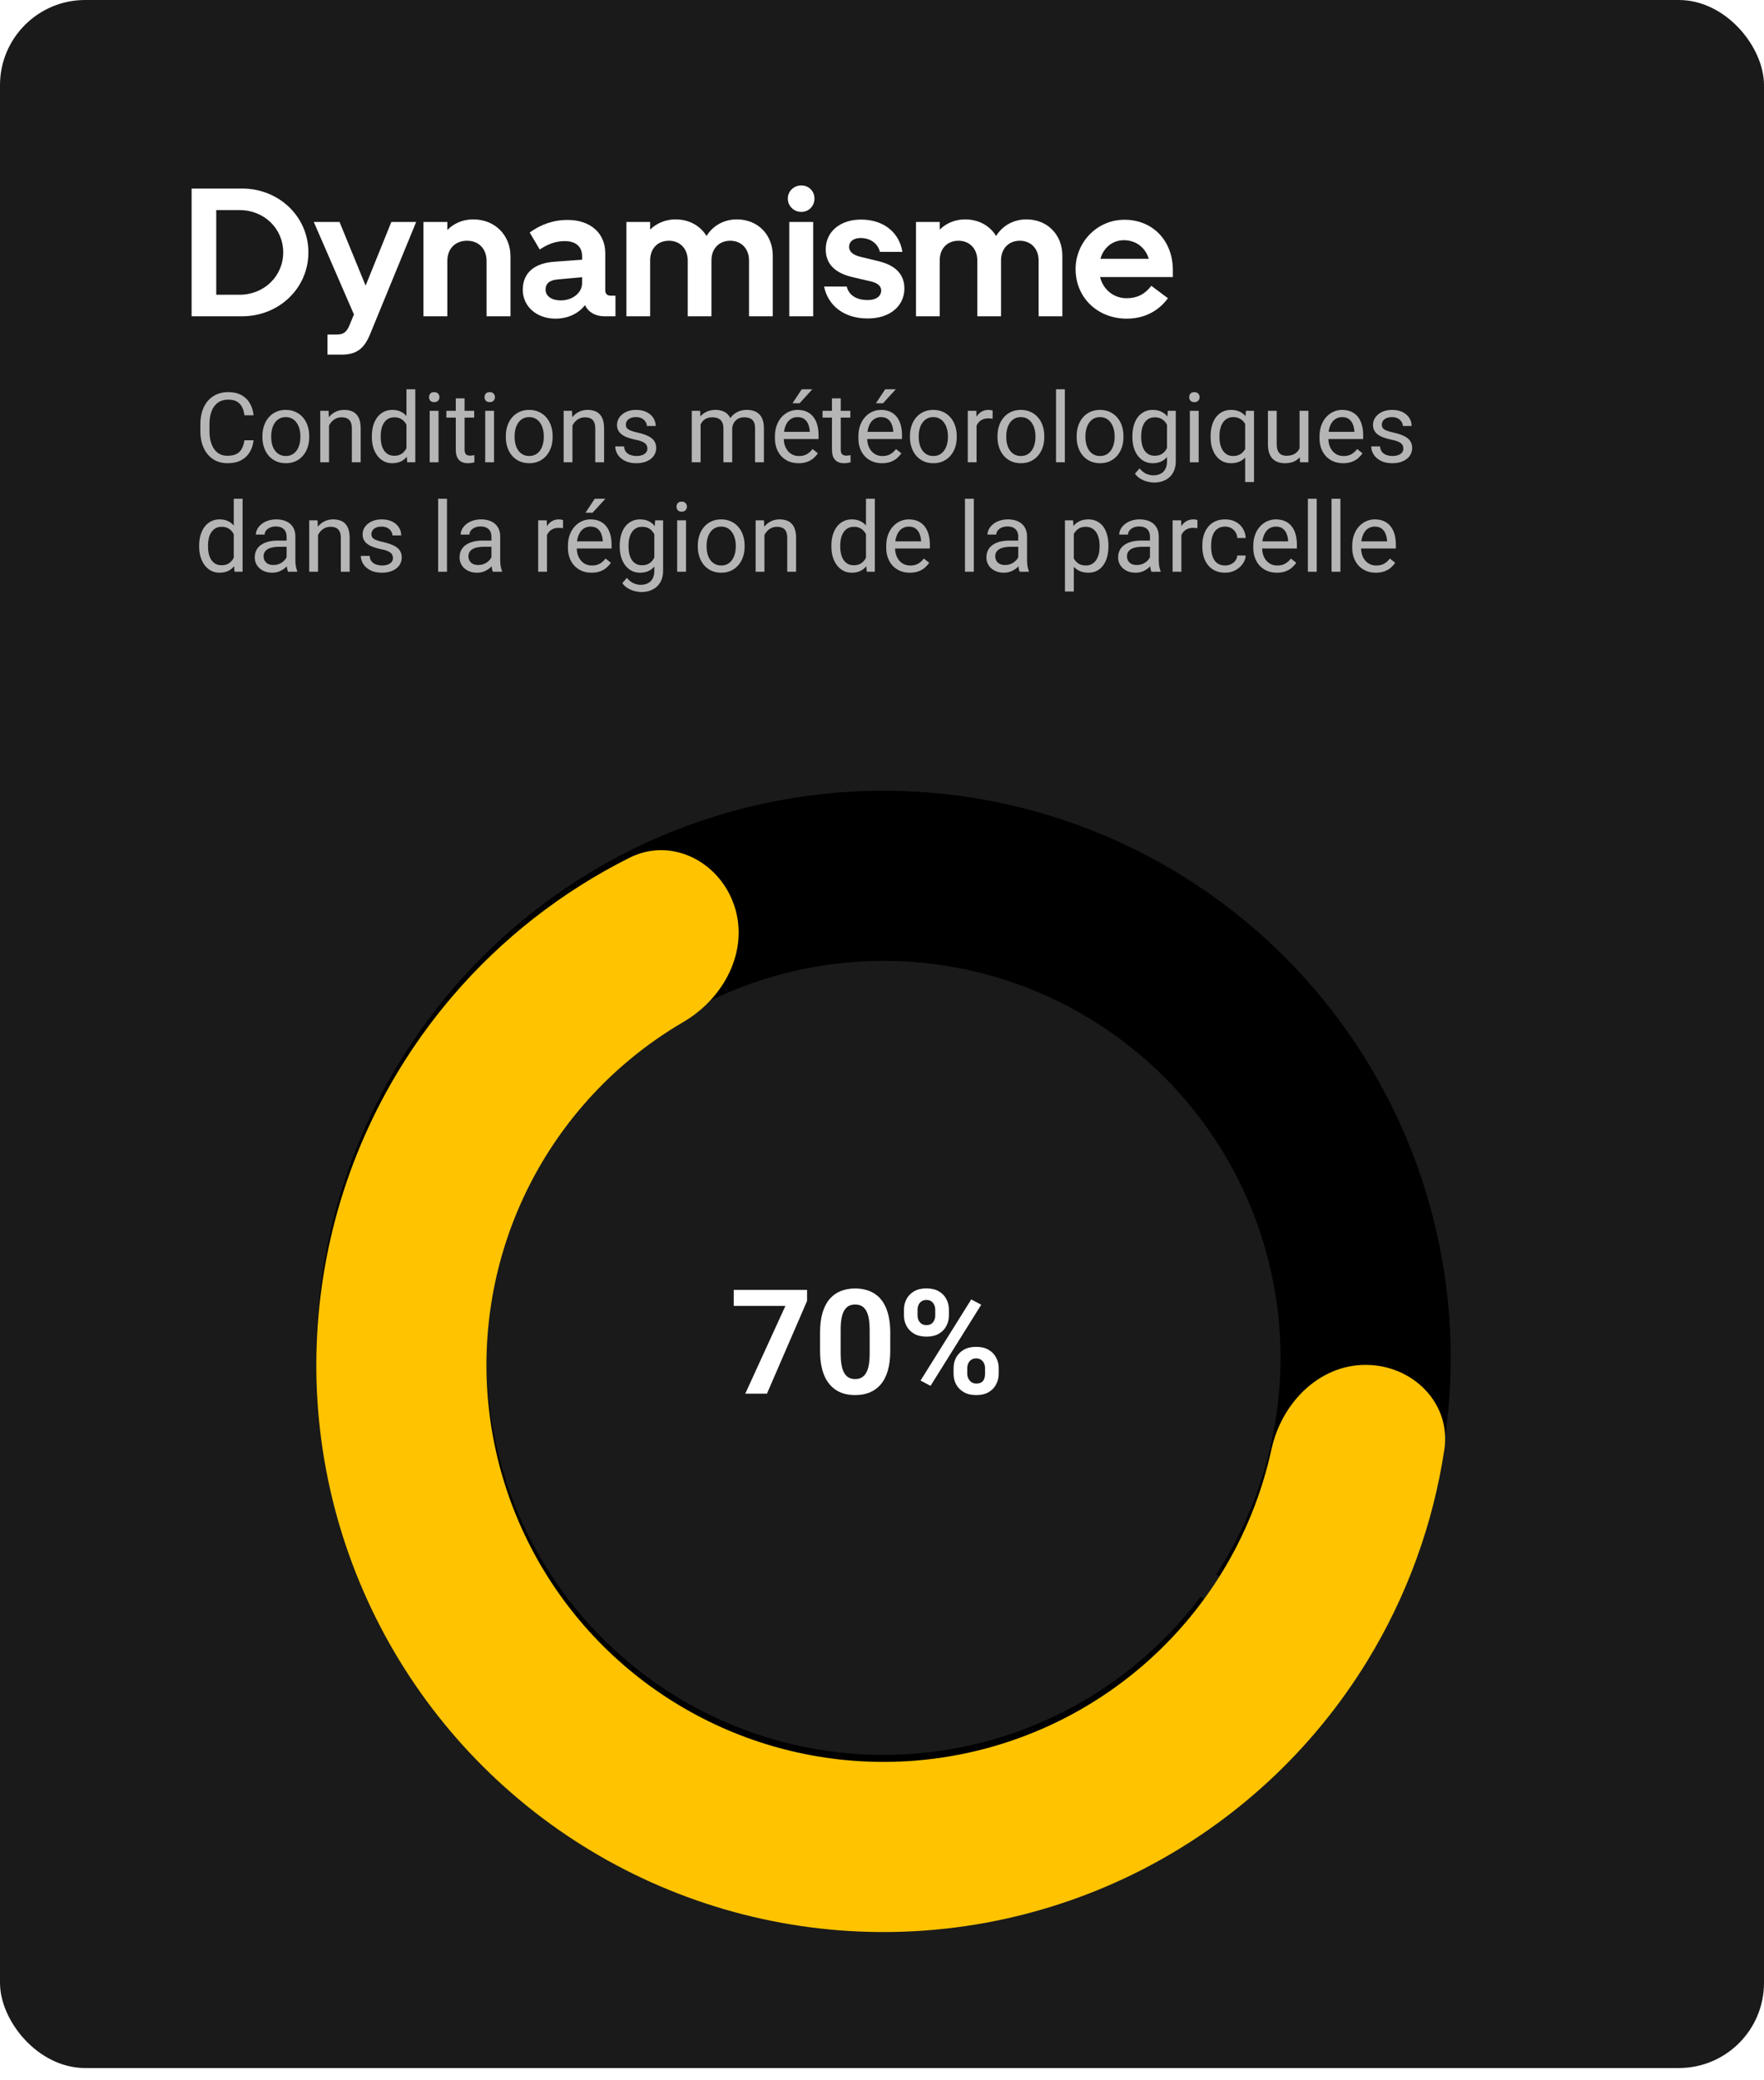 <svg width="145" height="171" viewBox="0 0 145 171" fill="none" xmlns="http://www.w3.org/2000/svg">
<rect width="145" height="170" rx="7" fill="#1A1A1A"/>
<path d="M25.35 20.75C25.35 23.69 22.935 26 19.905 26H15.75V15.5H19.905C22.935 15.5 25.35 17.81 25.35 20.75ZM19.695 17.27H17.775V24.23H19.695C21.705 24.23 23.28 22.7 23.28 20.75C23.28 18.785 21.705 17.27 19.695 17.27ZM28.734 26.72L29.094 25.85L25.794 18.245H27.909L30.054 23.48L32.169 18.245H34.209L30.429 27.455C29.919 28.715 29.259 29.15 28.074 29.15H26.919V27.5H27.669C28.209 27.5 28.494 27.32 28.734 26.72ZM41.961 21.065V26H39.996V21.455C39.996 20.45 39.351 19.79 38.391 19.79C37.446 19.79 36.771 20.42 36.771 21.455V26H34.806V18.245H36.771V18.905C37.311 18.35 38.061 18.035 38.901 18.035C40.716 18.035 41.961 19.37 41.961 21.065ZM42.972 23.825C42.972 22.43 43.917 21.635 45.567 21.515L47.847 21.35V21.05C47.847 20.285 47.337 19.82 46.422 19.82C45.717 19.82 45.057 20.045 44.367 20.51L43.542 19.115C44.442 18.455 45.477 18.08 46.662 18.08C48.522 18.08 49.752 19.16 49.752 20.81V23.855C49.752 24.14 49.902 24.305 50.187 24.305H50.592V26H49.677C48.927 26 48.357 25.655 48.087 25.085C47.547 25.775 46.692 26.195 45.657 26.195C44.112 26.195 42.972 25.19 42.972 23.825ZM44.847 23.81C44.847 24.35 45.357 24.695 46.092 24.695C47.067 24.695 47.847 24.065 47.847 23.285V22.79L45.837 22.97C45.177 23.03 44.847 23.3 44.847 23.81ZM53.44 21.41V26H51.49V18.245H53.44V18.875C53.965 18.35 54.715 18.035 55.525 18.035C56.665 18.035 57.58 18.575 58.075 19.4C58.6 18.545 59.515 18.035 60.565 18.035C62.335 18.035 63.52 19.34 63.52 21.005V26H61.57V21.41C61.57 20.45 60.94 19.79 60.025 19.79C59.125 19.79 58.48 20.42 58.48 21.41V26H56.53V21.41C56.53 20.45 55.9 19.79 54.985 19.79C54.07 19.79 53.44 20.42 53.44 21.41ZM65.869 17.42C65.254 17.42 64.759 16.94 64.759 16.325C64.759 15.71 65.254 15.245 65.869 15.245C66.484 15.245 66.949 15.71 66.949 16.325C66.949 16.94 66.484 17.42 65.869 17.42ZM66.844 18.245V26H64.879V18.245H66.844ZM71.325 26.18C69.285 26.18 68.04 25.04 67.74 23.555H69.6C69.795 24.335 70.485 24.665 71.325 24.665C72.045 24.665 72.435 24.335 72.435 23.87C72.435 23.555 72.18 23.285 71.655 23.15L70.05 22.775C68.61 22.43 67.875 21.68 67.875 20.495C67.875 19.01 69.105 18.05 70.77 18.05C72.75 18.05 73.95 19.22 74.175 20.705H72.33C72.12 19.895 71.4 19.565 70.755 19.565C70.125 19.565 69.795 19.88 69.795 20.285C69.795 20.69 70.11 20.96 70.725 21.11L72.21 21.47C73.635 21.815 74.34 22.565 74.34 23.72C74.34 25.115 73.2 26.18 71.325 26.18ZM77.244 21.41V26H75.294V18.245H77.244V18.875C77.769 18.35 78.519 18.035 79.329 18.035C80.469 18.035 81.384 18.575 81.879 19.4C82.404 18.545 83.319 18.035 84.369 18.035C86.139 18.035 87.324 19.34 87.324 21.005V26H85.374V21.41C85.374 20.45 84.744 19.79 83.829 19.79C82.929 19.79 82.284 20.42 82.284 21.41V26H80.334V21.41C80.334 20.45 79.704 19.79 78.789 19.79C77.874 19.79 77.244 20.42 77.244 21.41ZM88.413 22.115C88.413 19.955 90.138 18.065 92.433 18.065C94.758 18.065 96.408 19.79 96.408 22.205V22.775H90.423C90.678 23.78 91.518 24.515 92.598 24.515C93.423 24.515 94.068 24.23 94.638 23.495L96.003 24.515C95.223 25.58 94.053 26.195 92.613 26.195C90.243 26.195 88.413 24.485 88.413 22.115ZM92.388 19.745C91.473 19.745 90.723 20.33 90.453 21.275H94.428C94.143 20.315 93.333 19.745 92.388 19.745Z" fill="white"/>
<g filter="url(#filter0_d_392_324)">
<path d="M111.698 137.058C118.368 126.811 120.746 114.353 118.319 102.37C115.893 90.386 108.855 79.835 98.724 72.99C88.592 66.145 76.177 63.555 64.154 65.776C52.13 67.997 41.461 74.852 34.443 84.865C27.426 94.878 24.623 107.246 26.637 119.306C28.652 131.366 35.324 142.152 45.215 149.34C55.106 156.528 67.424 159.542 79.517 157.735C91.61 155.927 102.508 149.441 109.864 139.675L98.692 131.259C93.543 138.096 85.914 142.636 77.449 143.901C68.984 145.167 60.361 143.056 53.437 138.025C46.514 132.993 41.843 125.443 40.433 117.001C39.023 108.56 40.985 99.901 45.897 92.893C50.809 85.884 58.278 81.085 66.695 79.53C75.111 77.975 83.802 79.789 90.894 84.58C97.986 89.372 102.912 96.757 104.611 105.146C106.309 113.534 104.645 122.255 99.976 129.428L111.698 137.058Z" fill="black"/>
</g>
<path d="M112.254 112.199C116.116 112.199 119.301 115.347 118.724 119.166C117.795 125.307 115.646 131.225 112.377 136.56C107.884 143.891 101.451 149.837 93.79 153.741C86.129 157.644 77.537 159.353 68.966 158.679C60.394 158.004 52.175 154.972 45.219 149.918C38.263 144.864 32.84 137.985 29.549 130.041C26.259 122.097 25.229 113.398 26.574 104.905C27.919 96.413 31.587 88.458 37.171 81.919C41.234 77.161 46.198 73.289 51.751 70.508C55.205 68.779 59.184 70.835 60.377 74.509C61.571 78.182 59.504 82.067 56.168 84.014C53.023 85.851 50.193 88.209 47.807 91.003C43.898 95.58 41.33 101.149 40.389 107.094C39.447 113.038 40.168 119.128 42.471 124.688C44.775 130.249 48.571 135.065 53.44 138.602C58.31 142.14 64.063 144.263 70.063 144.735C76.063 145.207 82.077 144.011 87.44 141.278C92.803 138.546 97.306 134.383 100.451 129.251C102.371 126.118 103.739 122.698 104.514 119.139C105.335 115.365 108.391 112.199 112.254 112.199Z" fill="#FFC300"/>
<path d="M66.341 106.034V106.942L63.042 114.565H61.261L64.56 107.352H60.312V106.034H66.341ZM73.179 109.55V111.026C73.179 111.667 73.111 112.219 72.974 112.684C72.837 113.145 72.64 113.524 72.382 113.821C72.128 114.114 71.826 114.331 71.474 114.471C71.123 114.612 70.732 114.682 70.302 114.682C69.959 114.682 69.638 114.639 69.341 114.553C69.044 114.464 68.777 114.325 68.539 114.137C68.304 113.95 68.101 113.714 67.929 113.428C67.761 113.139 67.632 112.796 67.543 112.397C67.453 111.999 67.408 111.542 67.408 111.026V109.55C67.408 108.909 67.476 108.36 67.613 107.903C67.753 107.442 67.951 107.065 68.205 106.772C68.462 106.479 68.767 106.264 69.119 106.128C69.47 105.987 69.861 105.917 70.29 105.917C70.634 105.917 70.953 105.962 71.246 106.052C71.543 106.137 71.81 106.272 72.048 106.456C72.287 106.639 72.49 106.876 72.658 107.165C72.826 107.45 72.955 107.792 73.044 108.19C73.134 108.585 73.179 109.038 73.179 109.55ZM71.486 111.249V109.321C71.486 109.012 71.468 108.743 71.433 108.512C71.402 108.282 71.353 108.087 71.287 107.927C71.22 107.762 71.138 107.63 71.04 107.528C70.943 107.427 70.832 107.352 70.707 107.305C70.582 107.259 70.443 107.235 70.29 107.235C70.099 107.235 69.929 107.272 69.781 107.346C69.636 107.421 69.513 107.54 69.412 107.704C69.31 107.864 69.232 108.079 69.177 108.348C69.126 108.614 69.101 108.938 69.101 109.321V111.249C69.101 111.557 69.117 111.829 69.148 112.063C69.183 112.298 69.234 112.499 69.3 112.667C69.371 112.831 69.453 112.966 69.546 113.071C69.644 113.173 69.755 113.247 69.88 113.294C70.009 113.341 70.15 113.364 70.302 113.364C70.49 113.364 70.656 113.327 70.8 113.253C70.949 113.175 71.074 113.053 71.175 112.889C71.281 112.721 71.359 112.503 71.41 112.233C71.46 111.964 71.486 111.635 71.486 111.249ZM74.304 108.126V107.675C74.304 107.35 74.374 107.055 74.515 106.79C74.656 106.524 74.863 106.311 75.136 106.151C75.41 105.991 75.746 105.911 76.144 105.911C76.554 105.911 76.896 105.991 77.169 106.151C77.447 106.311 77.654 106.524 77.79 106.79C77.931 107.055 78.001 107.35 78.001 107.675V108.126C78.001 108.442 77.931 108.733 77.79 108.999C77.654 109.264 77.449 109.477 77.175 109.637C76.902 109.798 76.562 109.878 76.156 109.878C75.753 109.878 75.414 109.798 75.136 109.637C74.863 109.477 74.656 109.264 74.515 108.999C74.374 108.733 74.304 108.442 74.304 108.126ZM75.423 107.675V108.126C75.423 108.262 75.449 108.393 75.499 108.518C75.554 108.639 75.636 108.739 75.746 108.817C75.859 108.891 75.996 108.928 76.156 108.928C76.324 108.928 76.46 108.891 76.566 108.817C76.671 108.739 76.749 108.639 76.8 108.518C76.851 108.393 76.876 108.262 76.876 108.126V107.675C76.876 107.53 76.849 107.397 76.794 107.276C76.744 107.151 76.664 107.052 76.554 106.977C76.449 106.899 76.312 106.86 76.144 106.86C75.988 106.86 75.855 106.899 75.746 106.977C75.636 107.052 75.554 107.151 75.499 107.276C75.449 107.397 75.423 107.53 75.423 107.675ZM78.382 112.925V112.473C78.382 112.153 78.453 111.86 78.593 111.594C78.738 111.329 78.947 111.116 79.22 110.956C79.498 110.796 79.837 110.716 80.24 110.716C80.646 110.716 80.986 110.796 81.259 110.956C81.533 111.116 81.74 111.329 81.88 111.594C82.021 111.86 82.091 112.153 82.091 112.473V112.925C82.091 113.245 82.021 113.538 81.88 113.803C81.744 114.069 81.539 114.282 81.265 114.442C80.992 114.602 80.654 114.682 80.251 114.682C79.845 114.682 79.503 114.602 79.226 114.442C78.949 114.282 78.738 114.069 78.593 113.803C78.453 113.538 78.382 113.245 78.382 112.925ZM79.507 112.473V112.925C79.507 113.065 79.539 113.198 79.601 113.323C79.664 113.448 79.749 113.548 79.859 113.622C79.972 113.696 80.103 113.733 80.251 113.733C80.439 113.733 80.585 113.696 80.691 113.622C80.796 113.548 80.869 113.448 80.908 113.323C80.951 113.198 80.972 113.065 80.972 112.925V112.473C80.972 112.333 80.945 112.202 80.89 112.081C80.835 111.956 80.753 111.856 80.644 111.782C80.539 111.704 80.404 111.665 80.24 111.665C80.076 111.665 79.939 111.704 79.83 111.782C79.724 111.856 79.644 111.956 79.589 112.081C79.535 112.202 79.507 112.333 79.507 112.473ZM80.656 107.253L76.49 113.921L75.669 113.487L79.835 106.819L80.656 107.253Z" fill="white"/>
<path d="M20.094 36.191H20.844C20.805 36.551 20.702 36.872 20.535 37.156C20.369 37.44 20.133 37.665 19.828 37.832C19.523 37.996 19.143 38.078 18.688 38.078C18.354 38.078 18.051 38.016 17.777 37.891C17.506 37.766 17.273 37.589 17.078 37.359C16.883 37.128 16.732 36.85 16.625 36.527C16.521 36.202 16.469 35.84 16.469 35.441V34.875C16.469 34.477 16.521 34.116 16.625 33.793C16.732 33.467 16.884 33.189 17.082 32.957C17.283 32.725 17.523 32.547 17.805 32.422C18.086 32.297 18.402 32.234 18.754 32.234C19.184 32.234 19.547 32.315 19.844 32.477C20.141 32.638 20.371 32.862 20.535 33.148C20.702 33.432 20.805 33.762 20.844 34.137H20.094C20.057 33.871 19.99 33.643 19.891 33.453C19.792 33.26 19.651 33.112 19.469 33.008C19.287 32.904 19.048 32.852 18.754 32.852C18.501 32.852 18.279 32.9 18.086 32.996C17.896 33.092 17.736 33.229 17.605 33.406C17.478 33.583 17.381 33.796 17.316 34.043C17.251 34.29 17.219 34.565 17.219 34.867V35.441C17.219 35.72 17.247 35.982 17.305 36.227C17.365 36.471 17.454 36.686 17.574 36.871C17.694 37.056 17.846 37.202 18.031 37.309C18.216 37.413 18.435 37.465 18.688 37.465C19.008 37.465 19.263 37.414 19.453 37.312C19.643 37.211 19.787 37.065 19.883 36.875C19.982 36.685 20.052 36.457 20.094 36.191ZM21.57 35.934V35.844C21.57 35.539 21.615 35.257 21.703 34.996C21.792 34.733 21.919 34.505 22.086 34.312C22.253 34.117 22.454 33.966 22.691 33.859C22.928 33.75 23.194 33.695 23.488 33.695C23.785 33.695 24.052 33.75 24.289 33.859C24.529 33.966 24.732 34.117 24.898 34.312C25.068 34.505 25.197 34.733 25.285 34.996C25.374 35.257 25.418 35.539 25.418 35.844V35.934C25.418 36.238 25.374 36.521 25.285 36.781C25.197 37.042 25.068 37.27 24.898 37.465C24.732 37.658 24.53 37.809 24.293 37.918C24.059 38.025 23.793 38.078 23.496 38.078C23.199 38.078 22.932 38.025 22.695 37.918C22.458 37.809 22.255 37.658 22.086 37.465C21.919 37.27 21.792 37.042 21.703 36.781C21.615 36.521 21.57 36.238 21.57 35.934ZM22.293 35.844V35.934C22.293 36.145 22.318 36.344 22.367 36.531C22.417 36.716 22.491 36.88 22.59 37.023C22.691 37.167 22.818 37.28 22.969 37.363C23.12 37.444 23.296 37.484 23.496 37.484C23.694 37.484 23.867 37.444 24.016 37.363C24.167 37.28 24.292 37.167 24.391 37.023C24.49 36.88 24.564 36.716 24.613 36.531C24.665 36.344 24.691 36.145 24.691 35.934V35.844C24.691 35.635 24.665 35.439 24.613 35.254C24.564 35.066 24.488 34.901 24.387 34.758C24.288 34.612 24.163 34.497 24.012 34.414C23.863 34.331 23.689 34.289 23.488 34.289C23.29 34.289 23.116 34.331 22.965 34.414C22.816 34.497 22.691 34.612 22.59 34.758C22.491 34.901 22.417 35.066 22.367 35.254C22.318 35.439 22.293 35.635 22.293 35.844ZM27.047 34.676V38H26.324V33.773H27.008L27.047 34.676ZM26.875 35.727L26.574 35.715C26.577 35.426 26.62 35.159 26.703 34.914C26.787 34.667 26.904 34.452 27.055 34.27C27.206 34.087 27.385 33.947 27.594 33.848C27.805 33.746 28.038 33.695 28.293 33.695C28.501 33.695 28.689 33.724 28.855 33.781C29.022 33.836 29.164 33.925 29.281 34.047C29.401 34.169 29.492 34.328 29.555 34.523C29.617 34.716 29.648 34.952 29.648 35.23V38H28.922V35.223C28.922 35.001 28.889 34.824 28.824 34.691C28.759 34.556 28.664 34.458 28.539 34.398C28.414 34.336 28.26 34.305 28.078 34.305C27.898 34.305 27.734 34.342 27.586 34.418C27.44 34.493 27.314 34.598 27.207 34.73C27.103 34.863 27.021 35.016 26.961 35.188C26.904 35.357 26.875 35.536 26.875 35.727ZM33.41 37.18V32H34.137V38H33.473L33.41 37.18ZM30.566 35.934V35.852C30.566 35.529 30.605 35.236 30.684 34.973C30.764 34.707 30.878 34.479 31.023 34.289C31.172 34.099 31.348 33.953 31.551 33.852C31.756 33.747 31.986 33.695 32.238 33.695C32.504 33.695 32.736 33.742 32.934 33.836C33.134 33.927 33.303 34.061 33.441 34.238C33.582 34.413 33.693 34.624 33.773 34.871C33.854 35.118 33.91 35.398 33.941 35.711V36.07C33.913 36.38 33.857 36.659 33.773 36.906C33.693 37.154 33.582 37.365 33.441 37.539C33.303 37.714 33.134 37.848 32.934 37.941C32.733 38.033 32.499 38.078 32.23 38.078C31.983 38.078 31.756 38.025 31.551 37.918C31.348 37.811 31.172 37.661 31.023 37.469C30.878 37.276 30.764 37.05 30.684 36.789C30.605 36.526 30.566 36.241 30.566 35.934ZM31.293 35.852V35.934C31.293 36.145 31.314 36.342 31.355 36.527C31.4 36.712 31.467 36.875 31.559 37.016C31.65 37.156 31.766 37.267 31.906 37.348C32.047 37.426 32.215 37.465 32.41 37.465C32.65 37.465 32.846 37.414 33 37.312C33.156 37.211 33.281 37.077 33.375 36.91C33.469 36.743 33.542 36.562 33.594 36.367V35.426C33.562 35.283 33.517 35.145 33.457 35.012C33.4 34.876 33.324 34.757 33.23 34.652C33.139 34.546 33.026 34.461 32.891 34.398C32.758 34.336 32.6 34.305 32.418 34.305C32.22 34.305 32.05 34.346 31.906 34.43C31.766 34.51 31.65 34.622 31.559 34.766C31.467 34.906 31.4 35.07 31.355 35.258C31.314 35.443 31.293 35.641 31.293 35.852ZM36.047 33.773V38H35.32V33.773H36.047ZM35.266 32.652C35.266 32.535 35.301 32.436 35.371 32.355C35.444 32.275 35.551 32.234 35.691 32.234C35.829 32.234 35.935 32.275 36.008 32.355C36.083 32.436 36.121 32.535 36.121 32.652C36.121 32.764 36.083 32.861 36.008 32.941C35.935 33.02 35.829 33.059 35.691 33.059C35.551 33.059 35.444 33.02 35.371 32.941C35.301 32.861 35.266 32.764 35.266 32.652ZM38.977 33.773V34.328H36.691V33.773H38.977ZM37.465 32.746H38.188V36.953C38.188 37.096 38.21 37.204 38.254 37.277C38.298 37.35 38.355 37.398 38.426 37.422C38.496 37.445 38.572 37.457 38.652 37.457C38.712 37.457 38.775 37.452 38.84 37.441C38.908 37.428 38.958 37.418 38.992 37.41L38.996 38C38.939 38.018 38.863 38.035 38.77 38.051C38.678 38.069 38.568 38.078 38.438 38.078C38.26 38.078 38.098 38.043 37.949 37.973C37.801 37.902 37.682 37.785 37.594 37.621C37.508 37.454 37.465 37.23 37.465 36.949V32.746ZM40.609 33.773V38H39.883V33.773H40.609ZM39.828 32.652C39.828 32.535 39.863 32.436 39.934 32.355C40.007 32.275 40.113 32.234 40.254 32.234C40.392 32.234 40.497 32.275 40.57 32.355C40.646 32.436 40.684 32.535 40.684 32.652C40.684 32.764 40.646 32.861 40.57 32.941C40.497 33.02 40.392 33.059 40.254 33.059C40.113 33.059 40.007 33.02 39.934 32.941C39.863 32.861 39.828 32.764 39.828 32.652ZM41.578 35.934V35.844C41.578 35.539 41.622 35.257 41.711 34.996C41.8 34.733 41.927 34.505 42.094 34.312C42.26 34.117 42.462 33.966 42.699 33.859C42.936 33.75 43.202 33.695 43.496 33.695C43.793 33.695 44.06 33.75 44.297 33.859C44.536 33.966 44.74 34.117 44.906 34.312C45.075 34.505 45.204 34.733 45.293 34.996C45.382 35.257 45.426 35.539 45.426 35.844V35.934C45.426 36.238 45.382 36.521 45.293 36.781C45.204 37.042 45.075 37.27 44.906 37.465C44.74 37.658 44.538 37.809 44.301 37.918C44.066 38.025 43.801 38.078 43.504 38.078C43.207 38.078 42.94 38.025 42.703 37.918C42.466 37.809 42.263 37.658 42.094 37.465C41.927 37.27 41.8 37.042 41.711 36.781C41.622 36.521 41.578 36.238 41.578 35.934ZM42.301 35.844V35.934C42.301 36.145 42.325 36.344 42.375 36.531C42.425 36.716 42.499 36.88 42.598 37.023C42.699 37.167 42.825 37.28 42.977 37.363C43.128 37.444 43.303 37.484 43.504 37.484C43.702 37.484 43.875 37.444 44.023 37.363C44.175 37.28 44.3 37.167 44.398 37.023C44.497 36.88 44.572 36.716 44.621 36.531C44.673 36.344 44.699 36.145 44.699 35.934V35.844C44.699 35.635 44.673 35.439 44.621 35.254C44.572 35.066 44.496 34.901 44.395 34.758C44.296 34.612 44.171 34.497 44.02 34.414C43.871 34.331 43.697 34.289 43.496 34.289C43.298 34.289 43.124 34.331 42.973 34.414C42.824 34.497 42.699 34.612 42.598 34.758C42.499 34.901 42.425 35.066 42.375 35.254C42.325 35.439 42.301 35.635 42.301 35.844ZM47.055 34.676V38H46.332V33.773H47.016L47.055 34.676ZM46.883 35.727L46.582 35.715C46.585 35.426 46.628 35.159 46.711 34.914C46.794 34.667 46.911 34.452 47.062 34.27C47.214 34.087 47.393 33.947 47.602 33.848C47.812 33.746 48.046 33.695 48.301 33.695C48.509 33.695 48.697 33.724 48.863 33.781C49.03 33.836 49.172 33.925 49.289 34.047C49.409 34.169 49.5 34.328 49.562 34.523C49.625 34.716 49.656 34.952 49.656 35.23V38H48.93V35.223C48.93 35.001 48.897 34.824 48.832 34.691C48.767 34.556 48.672 34.458 48.547 34.398C48.422 34.336 48.268 34.305 48.086 34.305C47.906 34.305 47.742 34.342 47.594 34.418C47.448 34.493 47.322 34.598 47.215 34.73C47.111 34.863 47.029 35.016 46.969 35.188C46.911 35.357 46.883 35.536 46.883 35.727ZM53.215 36.879C53.215 36.775 53.191 36.678 53.145 36.59C53.1 36.499 53.008 36.417 52.867 36.344C52.729 36.268 52.521 36.203 52.242 36.148C52.008 36.099 51.796 36.04 51.605 35.973C51.418 35.905 51.258 35.823 51.125 35.727C50.995 35.63 50.895 35.517 50.824 35.387C50.754 35.257 50.719 35.104 50.719 34.93C50.719 34.763 50.755 34.605 50.828 34.457C50.904 34.309 51.009 34.177 51.145 34.062C51.283 33.948 51.448 33.858 51.641 33.793C51.833 33.728 52.048 33.695 52.285 33.695C52.624 33.695 52.913 33.755 53.152 33.875C53.392 33.995 53.575 34.155 53.703 34.355C53.831 34.553 53.895 34.773 53.895 35.016H53.172C53.172 34.898 53.137 34.785 53.066 34.676C52.999 34.564 52.898 34.471 52.766 34.398C52.635 34.325 52.475 34.289 52.285 34.289C52.085 34.289 51.922 34.32 51.797 34.383C51.675 34.443 51.585 34.52 51.527 34.613C51.473 34.707 51.445 34.806 51.445 34.91C51.445 34.988 51.458 35.059 51.484 35.121C51.513 35.181 51.562 35.237 51.633 35.289C51.703 35.339 51.802 35.385 51.93 35.43C52.057 35.474 52.22 35.518 52.418 35.562C52.764 35.641 53.05 35.734 53.273 35.844C53.497 35.953 53.664 36.087 53.773 36.246C53.883 36.405 53.938 36.598 53.938 36.824C53.938 37.009 53.898 37.178 53.82 37.332C53.745 37.486 53.634 37.618 53.488 37.73C53.345 37.84 53.173 37.926 52.973 37.988C52.775 38.048 52.552 38.078 52.305 38.078C51.932 38.078 51.617 38.012 51.359 37.879C51.102 37.746 50.906 37.574 50.773 37.363C50.641 37.152 50.574 36.93 50.574 36.695H51.301C51.311 36.893 51.368 37.051 51.473 37.168C51.577 37.283 51.704 37.365 51.855 37.414C52.007 37.461 52.156 37.484 52.305 37.484C52.503 37.484 52.668 37.458 52.801 37.406C52.936 37.354 53.039 37.283 53.109 37.191C53.18 37.1 53.215 36.996 53.215 36.879ZM57.59 34.613V38H56.863V33.773H57.551L57.59 34.613ZM57.441 35.727L57.105 35.715C57.108 35.426 57.146 35.159 57.219 34.914C57.292 34.667 57.4 34.452 57.543 34.27C57.686 34.087 57.865 33.947 58.078 33.848C58.292 33.746 58.539 33.695 58.82 33.695C59.018 33.695 59.2 33.724 59.367 33.781C59.534 33.836 59.678 33.923 59.801 34.043C59.923 34.163 60.018 34.316 60.086 34.504C60.154 34.691 60.188 34.918 60.188 35.184V38H59.465V35.219C59.465 34.997 59.427 34.82 59.352 34.688C59.279 34.555 59.175 34.458 59.039 34.398C58.904 34.336 58.745 34.305 58.562 34.305C58.349 34.305 58.171 34.342 58.027 34.418C57.884 34.493 57.77 34.598 57.684 34.73C57.598 34.863 57.535 35.016 57.496 35.188C57.46 35.357 57.441 35.536 57.441 35.727ZM60.18 35.328L59.695 35.477C59.698 35.245 59.736 35.022 59.809 34.809C59.884 34.595 59.992 34.405 60.133 34.238C60.276 34.072 60.452 33.94 60.66 33.844C60.868 33.745 61.107 33.695 61.375 33.695C61.602 33.695 61.802 33.725 61.977 33.785C62.154 33.845 62.302 33.938 62.422 34.062C62.544 34.185 62.637 34.342 62.699 34.535C62.762 34.728 62.793 34.957 62.793 35.223V38H62.066V35.215C62.066 34.978 62.029 34.794 61.953 34.664C61.88 34.531 61.776 34.439 61.641 34.387C61.508 34.332 61.349 34.305 61.164 34.305C61.005 34.305 60.865 34.332 60.742 34.387C60.62 34.441 60.517 34.517 60.434 34.613C60.35 34.707 60.286 34.815 60.242 34.938C60.2 35.06 60.18 35.19 60.18 35.328ZM65.641 38.078C65.346 38.078 65.079 38.029 64.84 37.93C64.603 37.828 64.398 37.686 64.227 37.504C64.057 37.322 63.927 37.105 63.836 36.855C63.745 36.605 63.699 36.332 63.699 36.035V35.871C63.699 35.527 63.75 35.221 63.852 34.953C63.953 34.682 64.091 34.453 64.266 34.266C64.44 34.078 64.638 33.936 64.859 33.84C65.081 33.743 65.31 33.695 65.547 33.695C65.849 33.695 66.109 33.747 66.328 33.852C66.549 33.956 66.731 34.102 66.871 34.289C67.012 34.474 67.116 34.693 67.184 34.945C67.251 35.195 67.285 35.469 67.285 35.766V36.09H64.129V35.5H66.562V35.445C66.552 35.258 66.513 35.075 66.445 34.898C66.38 34.721 66.276 34.575 66.133 34.461C65.99 34.346 65.794 34.289 65.547 34.289C65.383 34.289 65.232 34.324 65.094 34.395C64.956 34.462 64.837 34.564 64.738 34.699C64.639 34.835 64.562 35 64.508 35.195C64.453 35.391 64.426 35.616 64.426 35.871V36.035C64.426 36.236 64.453 36.425 64.508 36.602C64.565 36.776 64.647 36.93 64.754 37.062C64.863 37.195 64.995 37.3 65.148 37.375C65.305 37.45 65.482 37.488 65.68 37.488C65.935 37.488 66.151 37.436 66.328 37.332C66.505 37.228 66.66 37.089 66.793 36.914L67.231 37.262C67.139 37.4 67.023 37.531 66.883 37.656C66.742 37.781 66.569 37.883 66.363 37.961C66.16 38.039 65.919 38.078 65.641 38.078ZM65.144 33.148L65.902 32H66.773L65.727 33.148H65.144ZM69.898 33.773V34.328H67.613V33.773H69.898ZM68.387 32.746H69.109V36.953C69.109 37.096 69.132 37.204 69.176 37.277C69.22 37.35 69.277 37.398 69.348 37.422C69.418 37.445 69.493 37.457 69.574 37.457C69.634 37.457 69.697 37.452 69.762 37.441C69.829 37.428 69.88 37.418 69.914 37.41L69.918 38C69.861 38.018 69.785 38.035 69.691 38.051C69.6 38.069 69.49 38.078 69.359 38.078C69.182 38.078 69.019 38.043 68.871 37.973C68.723 37.902 68.604 37.785 68.516 37.621C68.43 37.454 68.387 37.23 68.387 36.949V32.746ZM72.5 38.078C72.206 38.078 71.939 38.029 71.699 37.93C71.462 37.828 71.258 37.686 71.086 37.504C70.917 37.322 70.787 37.105 70.695 36.855C70.604 36.605 70.559 36.332 70.559 36.035V35.871C70.559 35.527 70.609 35.221 70.711 34.953C70.812 34.682 70.951 34.453 71.125 34.266C71.299 34.078 71.497 33.936 71.719 33.84C71.94 33.743 72.169 33.695 72.406 33.695C72.708 33.695 72.969 33.747 73.188 33.852C73.409 33.956 73.59 34.102 73.731 34.289C73.871 34.474 73.975 34.693 74.043 34.945C74.111 35.195 74.144 35.469 74.144 35.766V36.09H70.988V35.5H73.422V35.445C73.412 35.258 73.372 35.075 73.305 34.898C73.24 34.721 73.135 34.575 72.992 34.461C72.849 34.346 72.654 34.289 72.406 34.289C72.242 34.289 72.091 34.324 71.953 34.395C71.815 34.462 71.697 34.564 71.598 34.699C71.499 34.835 71.422 35 71.367 35.195C71.312 35.391 71.285 35.616 71.285 35.871V36.035C71.285 36.236 71.312 36.425 71.367 36.602C71.424 36.776 71.507 36.93 71.613 37.062C71.723 37.195 71.854 37.3 72.008 37.375C72.164 37.45 72.341 37.488 72.539 37.488C72.794 37.488 73.01 37.436 73.188 37.332C73.365 37.228 73.519 37.089 73.652 36.914L74.09 37.262C73.999 37.4 73.883 37.531 73.742 37.656C73.602 37.781 73.428 37.883 73.223 37.961C73.019 38.039 72.779 38.078 72.5 38.078ZM72.004 33.148L72.762 32H73.633L72.586 33.148H72.004ZM74.797 35.934V35.844C74.797 35.539 74.841 35.257 74.93 34.996C75.018 34.733 75.146 34.505 75.312 34.312C75.479 34.117 75.681 33.966 75.918 33.859C76.155 33.75 76.421 33.695 76.715 33.695C77.012 33.695 77.279 33.75 77.516 33.859C77.755 33.966 77.958 34.117 78.125 34.312C78.294 34.505 78.423 34.733 78.512 34.996C78.6 35.257 78.644 35.539 78.644 35.844V35.934C78.644 36.238 78.6 36.521 78.512 36.781C78.423 37.042 78.294 37.27 78.125 37.465C77.958 37.658 77.757 37.809 77.519 37.918C77.285 38.025 77.019 38.078 76.723 38.078C76.426 38.078 76.159 38.025 75.922 37.918C75.685 37.809 75.482 37.658 75.312 37.465C75.146 37.27 75.018 37.042 74.93 36.781C74.841 36.521 74.797 36.238 74.797 35.934ZM75.519 35.844V35.934C75.519 36.145 75.544 36.344 75.594 36.531C75.643 36.716 75.717 36.88 75.816 37.023C75.918 37.167 76.044 37.28 76.195 37.363C76.346 37.444 76.522 37.484 76.723 37.484C76.921 37.484 77.094 37.444 77.242 37.363C77.393 37.28 77.518 37.167 77.617 37.023C77.716 36.88 77.79 36.716 77.84 36.531C77.892 36.344 77.918 36.145 77.918 35.934V35.844C77.918 35.635 77.892 35.439 77.84 35.254C77.79 35.066 77.715 34.901 77.613 34.758C77.514 34.612 77.389 34.497 77.238 34.414C77.09 34.331 76.915 34.289 76.715 34.289C76.517 34.289 76.342 34.331 76.191 34.414C76.043 34.497 75.918 34.612 75.816 34.758C75.717 34.901 75.643 35.066 75.594 35.254C75.544 35.439 75.519 35.635 75.519 35.844ZM80.273 34.438V38H79.551V33.773H80.254L80.273 34.438ZM81.594 33.75L81.59 34.422C81.53 34.409 81.473 34.401 81.418 34.398C81.366 34.393 81.306 34.391 81.238 34.391C81.072 34.391 80.924 34.417 80.797 34.469C80.669 34.521 80.561 34.594 80.473 34.688C80.384 34.781 80.314 34.893 80.262 35.023C80.212 35.151 80.18 35.292 80.164 35.445L79.961 35.562C79.961 35.307 79.986 35.068 80.035 34.844C80.087 34.62 80.167 34.422 80.273 34.25C80.38 34.075 80.516 33.94 80.68 33.844C80.846 33.745 81.044 33.695 81.273 33.695C81.326 33.695 81.385 33.702 81.453 33.715C81.521 33.725 81.568 33.737 81.594 33.75ZM81.992 35.934V35.844C81.992 35.539 82.037 35.257 82.125 34.996C82.213 34.733 82.341 34.505 82.508 34.312C82.674 34.117 82.876 33.966 83.113 33.859C83.35 33.75 83.616 33.695 83.91 33.695C84.207 33.695 84.474 33.75 84.711 33.859C84.951 33.966 85.154 34.117 85.32 34.312C85.49 34.505 85.618 34.733 85.707 34.996C85.796 35.257 85.84 35.539 85.84 35.844V35.934C85.84 36.238 85.796 36.521 85.707 36.781C85.618 37.042 85.49 37.27 85.32 37.465C85.154 37.658 84.952 37.809 84.715 37.918C84.481 38.025 84.215 38.078 83.918 38.078C83.621 38.078 83.354 38.025 83.117 37.918C82.88 37.809 82.677 37.658 82.508 37.465C82.341 37.27 82.213 37.042 82.125 36.781C82.037 36.521 81.992 36.238 81.992 35.934ZM82.715 35.844V35.934C82.715 36.145 82.74 36.344 82.789 36.531C82.838 36.716 82.913 36.88 83.012 37.023C83.113 37.167 83.24 37.28 83.391 37.363C83.542 37.444 83.717 37.484 83.918 37.484C84.116 37.484 84.289 37.444 84.438 37.363C84.588 37.28 84.713 37.167 84.812 37.023C84.912 36.88 84.986 36.716 85.035 36.531C85.087 36.344 85.113 36.145 85.113 35.934V35.844C85.113 35.635 85.087 35.439 85.035 35.254C84.986 35.066 84.91 34.901 84.809 34.758C84.71 34.612 84.585 34.497 84.434 34.414C84.285 34.331 84.111 34.289 83.91 34.289C83.712 34.289 83.538 34.331 83.387 34.414C83.238 34.497 83.113 34.612 83.012 34.758C82.913 34.901 82.838 35.066 82.789 35.254C82.74 35.439 82.715 35.635 82.715 35.844ZM87.531 32V38H86.805V32H87.531ZM88.5 35.934V35.844C88.5 35.539 88.544 35.257 88.633 34.996C88.721 34.733 88.849 34.505 89.016 34.312C89.182 34.117 89.384 33.966 89.621 33.859C89.858 33.75 90.124 33.695 90.418 33.695C90.715 33.695 90.982 33.75 91.219 33.859C91.458 33.966 91.662 34.117 91.828 34.312C91.997 34.505 92.126 34.733 92.215 34.996C92.303 35.257 92.348 35.539 92.348 35.844V35.934C92.348 36.238 92.303 36.521 92.215 36.781C92.126 37.042 91.997 37.27 91.828 37.465C91.662 37.658 91.46 37.809 91.223 37.918C90.988 38.025 90.723 38.078 90.426 38.078C90.129 38.078 89.862 38.025 89.625 37.918C89.388 37.809 89.185 37.658 89.016 37.465C88.849 37.27 88.721 37.042 88.633 36.781C88.544 36.521 88.5 36.238 88.5 35.934ZM89.223 35.844V35.934C89.223 36.145 89.247 36.344 89.297 36.531C89.346 36.716 89.421 36.88 89.519 37.023C89.621 37.167 89.747 37.28 89.898 37.363C90.049 37.444 90.225 37.484 90.426 37.484C90.624 37.484 90.797 37.444 90.945 37.363C91.096 37.28 91.221 37.167 91.32 37.023C91.419 36.88 91.493 36.716 91.543 36.531C91.595 36.344 91.621 36.145 91.621 35.934V35.844C91.621 35.635 91.595 35.439 91.543 35.254C91.493 35.066 91.418 34.901 91.316 34.758C91.217 34.612 91.092 34.497 90.941 34.414C90.793 34.331 90.618 34.289 90.418 34.289C90.22 34.289 90.046 34.331 89.894 34.414C89.746 34.497 89.621 34.612 89.519 34.758C89.421 34.901 89.346 35.066 89.297 35.254C89.247 35.439 89.223 35.635 89.223 35.844ZM95.992 33.773H96.648V37.91C96.648 38.283 96.573 38.6 96.422 38.863C96.271 39.126 96.06 39.325 95.789 39.461C95.521 39.599 95.211 39.668 94.859 39.668C94.713 39.668 94.542 39.645 94.344 39.598C94.148 39.553 93.956 39.477 93.766 39.367C93.578 39.26 93.421 39.116 93.293 38.934L93.672 38.504C93.849 38.717 94.034 38.866 94.227 38.949C94.422 39.033 94.615 39.074 94.805 39.074C95.034 39.074 95.232 39.031 95.398 38.945C95.565 38.859 95.694 38.732 95.785 38.562C95.879 38.396 95.926 38.19 95.926 37.945V34.703L95.992 33.773ZM93.082 35.934V35.852C93.082 35.529 93.12 35.236 93.195 34.973C93.273 34.707 93.384 34.479 93.527 34.289C93.673 34.099 93.849 33.953 94.055 33.852C94.26 33.747 94.492 33.695 94.75 33.695C95.016 33.695 95.247 33.742 95.445 33.836C95.646 33.927 95.815 34.061 95.953 34.238C96.094 34.413 96.204 34.624 96.285 34.871C96.366 35.118 96.422 35.398 96.453 35.711V36.07C96.424 36.38 96.368 36.659 96.285 36.906C96.204 37.154 96.094 37.365 95.953 37.539C95.815 37.714 95.646 37.848 95.445 37.941C95.245 38.033 95.01 38.078 94.742 38.078C94.49 38.078 94.26 38.025 94.055 37.918C93.852 37.811 93.677 37.661 93.531 37.469C93.385 37.276 93.273 37.05 93.195 36.789C93.12 36.526 93.082 36.241 93.082 35.934ZM93.805 35.852V35.934C93.805 36.145 93.826 36.342 93.867 36.527C93.912 36.712 93.978 36.875 94.066 37.016C94.158 37.156 94.273 37.267 94.414 37.348C94.555 37.426 94.723 37.465 94.918 37.465C95.158 37.465 95.356 37.414 95.512 37.312C95.668 37.211 95.792 37.077 95.883 36.91C95.977 36.743 96.049 36.562 96.102 36.367V35.426C96.073 35.283 96.029 35.145 95.969 35.012C95.912 34.876 95.836 34.757 95.742 34.652C95.651 34.546 95.538 34.461 95.402 34.398C95.267 34.336 95.108 34.305 94.926 34.305C94.728 34.305 94.557 34.346 94.414 34.43C94.273 34.51 94.158 34.622 94.066 34.766C93.978 34.906 93.912 35.07 93.867 35.258C93.826 35.443 93.805 35.641 93.805 35.852ZM98.531 33.773V38H97.805V33.773H98.531ZM97.75 32.652C97.75 32.535 97.785 32.436 97.856 32.355C97.928 32.275 98.035 32.234 98.176 32.234C98.314 32.234 98.419 32.275 98.492 32.355C98.568 32.436 98.606 32.535 98.606 32.652C98.606 32.764 98.568 32.861 98.492 32.941C98.419 33.02 98.314 33.059 98.176 33.059C98.035 33.059 97.928 33.02 97.856 32.941C97.785 32.861 97.75 32.764 97.75 32.652ZM102.352 39.625V34.586L102.414 33.773H103.078V39.625H102.352ZM99.512 35.934V35.852C99.512 35.529 99.549 35.236 99.625 34.973C99.701 34.707 99.811 34.479 99.957 34.289C100.103 34.099 100.279 33.953 100.484 33.852C100.693 33.747 100.93 33.695 101.195 33.695C101.461 33.695 101.694 33.742 101.895 33.836C102.098 33.927 102.27 34.061 102.41 34.238C102.553 34.413 102.667 34.624 102.75 34.871C102.833 35.118 102.891 35.398 102.922 35.711V36.07C102.893 36.38 102.837 36.659 102.754 36.906C102.671 37.154 102.557 37.365 102.414 37.539C102.273 37.714 102.1 37.848 101.895 37.941C101.691 38.033 101.456 38.078 101.188 38.078C100.927 38.078 100.693 38.025 100.484 37.918C100.279 37.811 100.103 37.661 99.957 37.469C99.814 37.276 99.703 37.05 99.625 36.789C99.549 36.526 99.512 36.241 99.512 35.934ZM100.238 35.852V35.934C100.238 36.145 100.26 36.344 100.305 36.531C100.349 36.716 100.417 36.88 100.508 37.023C100.602 37.167 100.719 37.28 100.859 37.363C101.003 37.444 101.172 37.484 101.367 37.484C101.607 37.484 101.806 37.432 101.965 37.328C102.126 37.224 102.255 37.087 102.352 36.918C102.448 36.746 102.522 36.562 102.574 36.367V35.426C102.546 35.283 102.5 35.143 102.438 35.008C102.378 34.872 102.299 34.751 102.203 34.645C102.107 34.535 101.99 34.449 101.852 34.387C101.716 34.322 101.557 34.289 101.375 34.289C101.177 34.289 101.007 34.331 100.863 34.414C100.72 34.497 100.602 34.612 100.508 34.758C100.417 34.901 100.349 35.066 100.305 35.254C100.26 35.441 100.238 35.641 100.238 35.852ZM106.824 37.023V33.773H107.551V38H106.859L106.824 37.023ZM106.961 36.133L107.262 36.125C107.262 36.406 107.232 36.667 107.172 36.906C107.115 37.143 107.021 37.349 106.891 37.523C106.76 37.698 106.59 37.835 106.379 37.934C106.168 38.03 105.911 38.078 105.609 38.078C105.404 38.078 105.215 38.048 105.043 37.988C104.874 37.928 104.728 37.836 104.605 37.711C104.483 37.586 104.388 37.423 104.32 37.223C104.255 37.022 104.223 36.781 104.223 36.5V33.773H104.945V36.508C104.945 36.698 104.966 36.855 105.008 36.98C105.052 37.103 105.111 37.2 105.184 37.273C105.259 37.344 105.342 37.393 105.434 37.422C105.527 37.45 105.624 37.465 105.723 37.465C106.03 37.465 106.273 37.406 106.453 37.289C106.633 37.169 106.762 37.009 106.84 36.809C106.921 36.605 106.961 36.38 106.961 36.133ZM110.406 38.078C110.112 38.078 109.845 38.029 109.605 37.93C109.368 37.828 109.164 37.686 108.992 37.504C108.823 37.322 108.693 37.105 108.602 36.855C108.51 36.605 108.465 36.332 108.465 36.035V35.871C108.465 35.527 108.516 35.221 108.617 34.953C108.719 34.682 108.857 34.453 109.031 34.266C109.206 34.078 109.404 33.936 109.625 33.84C109.846 33.743 110.076 33.695 110.312 33.695C110.615 33.695 110.875 33.747 111.094 33.852C111.315 33.956 111.496 34.102 111.637 34.289C111.777 34.474 111.882 34.693 111.949 34.945C112.017 35.195 112.051 35.469 112.051 35.766V36.09H108.895V35.5H111.328V35.445C111.318 35.258 111.279 35.075 111.211 34.898C111.146 34.721 111.042 34.575 110.898 34.461C110.755 34.346 110.56 34.289 110.312 34.289C110.148 34.289 109.997 34.324 109.859 34.395C109.721 34.462 109.603 34.564 109.504 34.699C109.405 34.835 109.328 35 109.273 35.195C109.219 35.391 109.191 35.616 109.191 35.871V36.035C109.191 36.236 109.219 36.425 109.273 36.602C109.331 36.776 109.413 36.93 109.52 37.062C109.629 37.195 109.76 37.3 109.914 37.375C110.07 37.45 110.247 37.488 110.445 37.488C110.701 37.488 110.917 37.436 111.094 37.332C111.271 37.228 111.426 37.089 111.559 36.914L111.996 37.262C111.905 37.4 111.789 37.531 111.648 37.656C111.508 37.781 111.335 37.883 111.129 37.961C110.926 38.039 110.685 38.078 110.406 38.078ZM115.355 36.879C115.355 36.775 115.332 36.678 115.285 36.59C115.241 36.499 115.148 36.417 115.008 36.344C114.87 36.268 114.661 36.203 114.383 36.148C114.148 36.099 113.936 36.04 113.746 35.973C113.559 35.905 113.398 35.823 113.266 35.727C113.135 35.63 113.035 35.517 112.965 35.387C112.895 35.257 112.859 35.104 112.859 34.93C112.859 34.763 112.896 34.605 112.969 34.457C113.044 34.309 113.15 34.177 113.285 34.062C113.423 33.948 113.589 33.858 113.781 33.793C113.974 33.728 114.189 33.695 114.426 33.695C114.764 33.695 115.053 33.755 115.293 33.875C115.533 33.995 115.716 34.155 115.844 34.355C115.971 34.553 116.035 34.773 116.035 35.016H115.312C115.312 34.898 115.277 34.785 115.207 34.676C115.139 34.564 115.039 34.471 114.906 34.398C114.776 34.325 114.616 34.289 114.426 34.289C114.225 34.289 114.062 34.32 113.938 34.383C113.815 34.443 113.725 34.52 113.668 34.613C113.613 34.707 113.586 34.806 113.586 34.91C113.586 34.988 113.599 35.059 113.625 35.121C113.654 35.181 113.703 35.237 113.773 35.289C113.844 35.339 113.943 35.385 114.07 35.43C114.198 35.474 114.361 35.518 114.559 35.562C114.905 35.641 115.19 35.734 115.414 35.844C115.638 35.953 115.805 36.087 115.914 36.246C116.023 36.405 116.078 36.598 116.078 36.824C116.078 37.009 116.039 37.178 115.961 37.332C115.885 37.486 115.775 37.618 115.629 37.73C115.486 37.84 115.314 37.926 115.113 37.988C114.915 38.048 114.693 38.078 114.445 38.078C114.073 38.078 113.758 38.012 113.5 37.879C113.242 37.746 113.047 37.574 112.914 37.363C112.781 37.152 112.715 36.93 112.715 36.695H113.441C113.452 36.893 113.509 37.051 113.613 37.168C113.717 37.283 113.845 37.365 113.996 37.414C114.147 37.461 114.297 37.484 114.445 37.484C114.643 37.484 114.809 37.458 114.941 37.406C115.077 37.354 115.18 37.283 115.25 37.191C115.32 37.1 115.355 36.996 115.355 36.879ZM19.215 46.18V41H19.941V47H19.277L19.215 46.18ZM16.371 44.934V44.852C16.371 44.529 16.41 44.236 16.488 43.973C16.569 43.707 16.682 43.479 16.828 43.289C16.977 43.099 17.152 42.953 17.355 42.852C17.561 42.747 17.79 42.695 18.043 42.695C18.309 42.695 18.54 42.742 18.738 42.836C18.939 42.927 19.108 43.061 19.246 43.238C19.387 43.413 19.497 43.624 19.578 43.871C19.659 44.118 19.715 44.398 19.746 44.711V45.07C19.717 45.38 19.662 45.659 19.578 45.906C19.497 46.154 19.387 46.365 19.246 46.539C19.108 46.714 18.939 46.848 18.738 46.941C18.538 47.033 18.303 47.078 18.035 47.078C17.788 47.078 17.561 47.025 17.355 46.918C17.152 46.811 16.977 46.661 16.828 46.469C16.682 46.276 16.569 46.05 16.488 45.789C16.41 45.526 16.371 45.241 16.371 44.934ZM17.098 44.852V44.934C17.098 45.145 17.119 45.342 17.16 45.527C17.204 45.712 17.272 45.875 17.363 46.016C17.454 46.156 17.57 46.267 17.711 46.348C17.852 46.426 18.02 46.465 18.215 46.465C18.454 46.465 18.651 46.414 18.805 46.312C18.961 46.211 19.086 46.077 19.18 45.91C19.273 45.743 19.346 45.562 19.398 45.367V44.426C19.367 44.283 19.322 44.145 19.262 44.012C19.204 43.876 19.129 43.757 19.035 43.652C18.944 43.546 18.831 43.461 18.695 43.398C18.562 43.336 18.405 43.305 18.223 43.305C18.025 43.305 17.854 43.346 17.711 43.43C17.57 43.51 17.454 43.622 17.363 43.766C17.272 43.906 17.204 44.07 17.16 44.258C17.119 44.443 17.098 44.641 17.098 44.852ZM23.559 46.277V44.102C23.559 43.935 23.525 43.79 23.457 43.668C23.392 43.543 23.293 43.447 23.16 43.379C23.027 43.311 22.863 43.277 22.668 43.277C22.486 43.277 22.326 43.309 22.188 43.371C22.052 43.434 21.945 43.516 21.867 43.617C21.792 43.719 21.754 43.828 21.754 43.945H21.031C21.031 43.794 21.07 43.645 21.148 43.496C21.227 43.348 21.338 43.214 21.484 43.094C21.633 42.971 21.81 42.875 22.016 42.805C22.224 42.732 22.456 42.695 22.711 42.695C23.018 42.695 23.289 42.747 23.523 42.852C23.76 42.956 23.945 43.113 24.078 43.324C24.213 43.533 24.281 43.794 24.281 44.109V46.078C24.281 46.219 24.293 46.368 24.316 46.527C24.342 46.686 24.38 46.823 24.43 46.938V47H23.676C23.639 46.917 23.611 46.806 23.59 46.668C23.569 46.527 23.559 46.397 23.559 46.277ZM23.684 44.438L23.691 44.945H22.961C22.755 44.945 22.572 44.962 22.41 44.996C22.249 45.027 22.113 45.075 22.004 45.141C21.895 45.206 21.811 45.288 21.754 45.387C21.697 45.483 21.668 45.596 21.668 45.727C21.668 45.859 21.698 45.98 21.758 46.09C21.818 46.199 21.908 46.286 22.027 46.352C22.15 46.414 22.299 46.445 22.477 46.445C22.698 46.445 22.893 46.398 23.062 46.305C23.232 46.211 23.366 46.096 23.465 45.961C23.566 45.825 23.621 45.694 23.629 45.566L23.938 45.914C23.919 46.023 23.87 46.145 23.789 46.277C23.708 46.41 23.6 46.538 23.465 46.66C23.332 46.78 23.173 46.88 22.988 46.961C22.806 47.039 22.6 47.078 22.371 47.078C22.085 47.078 21.833 47.022 21.617 46.91C21.404 46.798 21.237 46.648 21.117 46.461C21 46.271 20.941 46.059 20.941 45.824C20.941 45.598 20.986 45.398 21.074 45.227C21.163 45.052 21.29 44.908 21.457 44.793C21.624 44.676 21.824 44.587 22.059 44.527C22.293 44.467 22.555 44.438 22.844 44.438H23.684ZM26.141 43.676V47H25.418V42.773H26.102L26.141 43.676ZM25.969 44.727L25.668 44.715C25.671 44.426 25.713 44.159 25.797 43.914C25.88 43.667 25.997 43.452 26.148 43.27C26.299 43.087 26.479 42.947 26.688 42.848C26.898 42.746 27.131 42.695 27.387 42.695C27.595 42.695 27.783 42.724 27.949 42.781C28.116 42.836 28.258 42.925 28.375 43.047C28.495 43.169 28.586 43.328 28.648 43.523C28.711 43.716 28.742 43.952 28.742 44.23V47H28.016V44.223C28.016 44.001 27.983 43.824 27.918 43.691C27.853 43.556 27.758 43.458 27.633 43.398C27.508 43.336 27.354 43.305 27.172 43.305C26.992 43.305 26.828 43.342 26.68 43.418C26.534 43.493 26.408 43.598 26.301 43.73C26.197 43.863 26.115 44.016 26.055 44.188C25.997 44.357 25.969 44.536 25.969 44.727ZM32.301 45.879C32.301 45.775 32.277 45.678 32.23 45.59C32.186 45.499 32.094 45.417 31.953 45.344C31.815 45.268 31.607 45.203 31.328 45.148C31.094 45.099 30.881 45.04 30.691 44.973C30.504 44.905 30.344 44.823 30.211 44.727C30.081 44.63 29.98 44.517 29.91 44.387C29.84 44.257 29.805 44.104 29.805 43.93C29.805 43.763 29.841 43.605 29.914 43.457C29.99 43.309 30.095 43.177 30.23 43.062C30.369 42.948 30.534 42.858 30.727 42.793C30.919 42.728 31.134 42.695 31.371 42.695C31.71 42.695 31.999 42.755 32.238 42.875C32.478 42.995 32.661 43.155 32.789 43.355C32.917 43.553 32.98 43.773 32.98 44.016H32.258C32.258 43.898 32.223 43.785 32.152 43.676C32.085 43.564 31.984 43.471 31.852 43.398C31.721 43.325 31.561 43.289 31.371 43.289C31.171 43.289 31.008 43.32 30.883 43.383C30.76 43.443 30.671 43.52 30.613 43.613C30.559 43.707 30.531 43.806 30.531 43.91C30.531 43.988 30.544 44.059 30.57 44.121C30.599 44.181 30.648 44.237 30.719 44.289C30.789 44.339 30.888 44.385 31.016 44.43C31.143 44.474 31.306 44.518 31.504 44.562C31.85 44.641 32.135 44.734 32.359 44.844C32.583 44.953 32.75 45.087 32.859 45.246C32.969 45.405 33.023 45.598 33.023 45.824C33.023 46.009 32.984 46.178 32.906 46.332C32.831 46.486 32.72 46.618 32.574 46.73C32.431 46.84 32.259 46.926 32.059 46.988C31.861 47.048 31.638 47.078 31.391 47.078C31.018 47.078 30.703 47.012 30.445 46.879C30.188 46.746 29.992 46.574 29.859 46.363C29.727 46.152 29.66 45.93 29.66 45.695H30.387C30.397 45.893 30.454 46.051 30.559 46.168C30.663 46.283 30.79 46.365 30.941 46.414C31.092 46.461 31.242 46.484 31.391 46.484C31.588 46.484 31.754 46.458 31.887 46.406C32.022 46.354 32.125 46.283 32.195 46.191C32.266 46.1 32.301 45.996 32.301 45.879ZM36.742 41V47H36.016V41H36.742ZM40.395 46.277V44.102C40.395 43.935 40.361 43.79 40.293 43.668C40.228 43.543 40.129 43.447 39.996 43.379C39.863 43.311 39.699 43.277 39.504 43.277C39.322 43.277 39.161 43.309 39.023 43.371C38.888 43.434 38.781 43.516 38.703 43.617C38.628 43.719 38.59 43.828 38.59 43.945H37.867C37.867 43.794 37.906 43.645 37.984 43.496C38.062 43.348 38.175 43.214 38.32 43.094C38.469 42.971 38.646 42.875 38.852 42.805C39.06 42.732 39.292 42.695 39.547 42.695C39.854 42.695 40.125 42.747 40.359 42.852C40.596 42.956 40.781 43.113 40.914 43.324C41.05 43.533 41.117 43.794 41.117 44.109V46.078C41.117 46.219 41.129 46.368 41.152 46.527C41.178 46.686 41.216 46.823 41.266 46.938V47H40.512C40.475 46.917 40.447 46.806 40.426 46.668C40.405 46.527 40.395 46.397 40.395 46.277ZM40.52 44.438L40.527 44.945H39.797C39.591 44.945 39.408 44.962 39.246 44.996C39.085 45.027 38.949 45.075 38.84 45.141C38.73 45.206 38.647 45.288 38.59 45.387C38.533 45.483 38.504 45.596 38.504 45.727C38.504 45.859 38.534 45.98 38.594 46.09C38.654 46.199 38.743 46.286 38.863 46.352C38.986 46.414 39.135 46.445 39.312 46.445C39.534 46.445 39.729 46.398 39.898 46.305C40.068 46.211 40.202 46.096 40.301 45.961C40.402 45.825 40.457 45.694 40.465 45.566L40.773 45.914C40.755 46.023 40.706 46.145 40.625 46.277C40.544 46.41 40.436 46.538 40.301 46.66C40.168 46.78 40.009 46.88 39.824 46.961C39.642 47.039 39.436 47.078 39.207 47.078C38.921 47.078 38.669 47.022 38.453 46.91C38.24 46.798 38.073 46.648 37.953 46.461C37.836 46.271 37.777 46.059 37.777 45.824C37.777 45.598 37.822 45.398 37.91 45.227C37.999 45.052 38.126 44.908 38.293 44.793C38.46 44.676 38.66 44.587 38.895 44.527C39.129 44.467 39.391 44.438 39.68 44.438H40.52ZM44.961 43.438V47H44.238V42.773H44.941L44.961 43.438ZM46.281 42.75L46.277 43.422C46.217 43.409 46.16 43.401 46.105 43.398C46.053 43.393 45.993 43.391 45.926 43.391C45.759 43.391 45.612 43.417 45.484 43.469C45.357 43.521 45.249 43.594 45.16 43.688C45.072 43.781 45.001 43.893 44.949 44.023C44.9 44.151 44.867 44.292 44.852 44.445L44.648 44.562C44.648 44.307 44.673 44.068 44.723 43.844C44.775 43.62 44.854 43.422 44.961 43.25C45.068 43.075 45.203 42.94 45.367 42.844C45.534 42.745 45.732 42.695 45.961 42.695C46.013 42.695 46.073 42.702 46.141 42.715C46.208 42.725 46.255 42.737 46.281 42.75ZM48.625 47.078C48.331 47.078 48.064 47.029 47.824 46.93C47.587 46.828 47.383 46.686 47.211 46.504C47.042 46.322 46.911 46.105 46.82 45.855C46.729 45.605 46.684 45.332 46.684 45.035V44.871C46.684 44.527 46.734 44.221 46.836 43.953C46.938 43.682 47.075 43.453 47.25 43.266C47.425 43.078 47.622 42.936 47.844 42.84C48.065 42.743 48.294 42.695 48.531 42.695C48.833 42.695 49.094 42.747 49.312 42.852C49.534 42.956 49.715 43.102 49.855 43.289C49.996 43.474 50.1 43.693 50.168 43.945C50.236 44.195 50.27 44.469 50.27 44.766V45.09H47.113V44.5H49.547V44.445C49.536 44.258 49.497 44.075 49.43 43.898C49.365 43.721 49.26 43.575 49.117 43.461C48.974 43.346 48.779 43.289 48.531 43.289C48.367 43.289 48.216 43.324 48.078 43.395C47.94 43.462 47.822 43.564 47.723 43.699C47.624 43.835 47.547 44 47.492 44.195C47.438 44.391 47.41 44.616 47.41 44.871V45.035C47.41 45.236 47.438 45.425 47.492 45.602C47.55 45.776 47.632 45.93 47.738 46.062C47.848 46.195 47.979 46.3 48.133 46.375C48.289 46.45 48.466 46.488 48.664 46.488C48.919 46.488 49.135 46.436 49.312 46.332C49.49 46.228 49.645 46.089 49.777 45.914L50.215 46.262C50.124 46.4 50.008 46.531 49.867 46.656C49.727 46.781 49.553 46.883 49.348 46.961C49.145 47.039 48.904 47.078 48.625 47.078ZM48.129 42.148L48.887 41H49.758L48.711 42.148H48.129ZM53.852 42.773H54.508V46.91C54.508 47.283 54.432 47.6 54.281 47.863C54.13 48.126 53.919 48.325 53.648 48.461C53.38 48.599 53.07 48.668 52.719 48.668C52.573 48.668 52.401 48.645 52.203 48.598C52.008 48.553 51.815 48.477 51.625 48.367C51.438 48.26 51.28 48.116 51.152 47.934L51.531 47.504C51.708 47.717 51.893 47.866 52.086 47.949C52.281 48.033 52.474 48.074 52.664 48.074C52.893 48.074 53.091 48.031 53.258 47.945C53.425 47.859 53.553 47.732 53.645 47.562C53.738 47.396 53.785 47.19 53.785 46.945V43.703L53.852 42.773ZM50.941 44.934V44.852C50.941 44.529 50.979 44.236 51.055 43.973C51.133 43.707 51.243 43.479 51.387 43.289C51.533 43.099 51.708 42.953 51.914 42.852C52.12 42.747 52.352 42.695 52.609 42.695C52.875 42.695 53.107 42.742 53.305 42.836C53.505 42.927 53.675 43.061 53.812 43.238C53.953 43.413 54.064 43.624 54.145 43.871C54.225 44.118 54.281 44.398 54.312 44.711V45.07C54.284 45.38 54.228 45.659 54.145 45.906C54.064 46.154 53.953 46.365 53.812 46.539C53.675 46.714 53.505 46.848 53.305 46.941C53.104 47.033 52.87 47.078 52.602 47.078C52.349 47.078 52.12 47.025 51.914 46.918C51.711 46.811 51.536 46.661 51.391 46.469C51.245 46.276 51.133 46.05 51.055 45.789C50.979 45.526 50.941 45.241 50.941 44.934ZM51.664 44.852V44.934C51.664 45.145 51.685 45.342 51.727 45.527C51.771 45.712 51.837 45.875 51.926 46.016C52.017 46.156 52.133 46.267 52.273 46.348C52.414 46.426 52.582 46.465 52.777 46.465C53.017 46.465 53.215 46.414 53.371 46.312C53.527 46.211 53.651 46.077 53.742 45.91C53.836 45.743 53.909 45.562 53.961 45.367V44.426C53.932 44.283 53.888 44.145 53.828 44.012C53.771 43.876 53.695 43.757 53.602 43.652C53.51 43.546 53.397 43.461 53.262 43.398C53.126 43.336 52.967 43.305 52.785 43.305C52.587 43.305 52.417 43.346 52.273 43.43C52.133 43.51 52.017 43.622 51.926 43.766C51.837 43.906 51.771 44.07 51.727 44.258C51.685 44.443 51.664 44.641 51.664 44.852ZM56.391 42.773V47H55.664V42.773H56.391ZM55.609 41.652C55.609 41.535 55.645 41.436 55.715 41.355C55.788 41.275 55.895 41.234 56.035 41.234C56.173 41.234 56.279 41.275 56.352 41.355C56.427 41.436 56.465 41.535 56.465 41.652C56.465 41.764 56.427 41.861 56.352 41.941C56.279 42.02 56.173 42.059 56.035 42.059C55.895 42.059 55.788 42.02 55.715 41.941C55.645 41.861 55.609 41.764 55.609 41.652ZM57.359 44.934V44.844C57.359 44.539 57.404 44.257 57.492 43.996C57.581 43.733 57.708 43.505 57.875 43.312C58.042 43.117 58.243 42.966 58.48 42.859C58.717 42.75 58.983 42.695 59.277 42.695C59.574 42.695 59.841 42.75 60.078 42.859C60.318 42.966 60.521 43.117 60.688 43.312C60.857 43.505 60.986 43.733 61.074 43.996C61.163 44.257 61.207 44.539 61.207 44.844V44.934C61.207 45.238 61.163 45.521 61.074 45.781C60.986 46.042 60.857 46.27 60.688 46.465C60.521 46.658 60.319 46.809 60.082 46.918C59.848 47.025 59.582 47.078 59.285 47.078C58.988 47.078 58.721 47.025 58.484 46.918C58.247 46.809 58.044 46.658 57.875 46.465C57.708 46.27 57.581 46.042 57.492 45.781C57.404 45.521 57.359 45.238 57.359 44.934ZM58.082 44.844V44.934C58.082 45.145 58.107 45.344 58.156 45.531C58.206 45.716 58.28 45.88 58.379 46.023C58.48 46.167 58.607 46.28 58.758 46.363C58.909 46.444 59.085 46.484 59.285 46.484C59.483 46.484 59.656 46.444 59.805 46.363C59.956 46.28 60.081 46.167 60.18 46.023C60.279 45.88 60.353 45.716 60.402 45.531C60.454 45.344 60.48 45.145 60.48 44.934V44.844C60.48 44.635 60.454 44.439 60.402 44.254C60.353 44.066 60.277 43.901 60.176 43.758C60.077 43.612 59.952 43.497 59.801 43.414C59.652 43.331 59.478 43.289 59.277 43.289C59.079 43.289 58.905 43.331 58.754 43.414C58.605 43.497 58.48 43.612 58.379 43.758C58.28 43.901 58.206 44.066 58.156 44.254C58.107 44.439 58.082 44.635 58.082 44.844ZM62.836 43.676V47H62.113V42.773H62.797L62.836 43.676ZM62.664 44.727L62.363 44.715C62.366 44.426 62.409 44.159 62.492 43.914C62.575 43.667 62.693 43.452 62.844 43.27C62.995 43.087 63.175 42.947 63.383 42.848C63.594 42.746 63.827 42.695 64.082 42.695C64.29 42.695 64.478 42.724 64.644 42.781C64.811 42.836 64.953 42.925 65.07 43.047C65.19 43.169 65.281 43.328 65.344 43.523C65.406 43.716 65.438 43.952 65.438 44.23V47H64.711V44.223C64.711 44.001 64.678 43.824 64.613 43.691C64.548 43.556 64.453 43.458 64.328 43.398C64.203 43.336 64.049 43.305 63.867 43.305C63.688 43.305 63.523 43.342 63.375 43.418C63.229 43.493 63.103 43.598 62.996 43.73C62.892 43.863 62.81 44.016 62.75 44.188C62.693 44.357 62.664 44.536 62.664 44.727ZM71.184 46.18V41H71.91V47H71.246L71.184 46.18ZM68.34 44.934V44.852C68.34 44.529 68.379 44.236 68.457 43.973C68.538 43.707 68.651 43.479 68.797 43.289C68.945 43.099 69.121 42.953 69.324 42.852C69.53 42.747 69.759 42.695 70.012 42.695C70.277 42.695 70.509 42.742 70.707 42.836C70.908 42.927 71.077 43.061 71.215 43.238C71.356 43.413 71.466 43.624 71.547 43.871C71.628 44.118 71.684 44.398 71.715 44.711V45.07C71.686 45.38 71.63 45.659 71.547 45.906C71.466 46.154 71.356 46.365 71.215 46.539C71.077 46.714 70.908 46.848 70.707 46.941C70.507 47.033 70.272 47.078 70.004 47.078C69.757 47.078 69.53 47.025 69.324 46.918C69.121 46.811 68.945 46.661 68.797 46.469C68.651 46.276 68.538 46.05 68.457 45.789C68.379 45.526 68.34 45.241 68.34 44.934ZM69.066 44.852V44.934C69.066 45.145 69.087 45.342 69.129 45.527C69.173 45.712 69.241 45.875 69.332 46.016C69.423 46.156 69.539 46.267 69.68 46.348C69.82 46.426 69.988 46.465 70.184 46.465C70.423 46.465 70.62 46.414 70.773 46.312C70.93 46.211 71.055 46.077 71.148 45.91C71.242 45.743 71.315 45.562 71.367 45.367V44.426C71.336 44.283 71.29 44.145 71.231 44.012C71.173 43.876 71.098 43.757 71.004 43.652C70.913 43.546 70.799 43.461 70.664 43.398C70.531 43.336 70.374 43.305 70.191 43.305C69.993 43.305 69.823 43.346 69.68 43.43C69.539 43.51 69.423 43.622 69.332 43.766C69.241 43.906 69.173 44.07 69.129 44.258C69.087 44.443 69.066 44.641 69.066 44.852ZM74.789 47.078C74.495 47.078 74.228 47.029 73.988 46.93C73.751 46.828 73.547 46.686 73.375 46.504C73.206 46.322 73.076 46.105 72.984 45.855C72.893 45.605 72.848 45.332 72.848 45.035V44.871C72.848 44.527 72.898 44.221 73 43.953C73.102 43.682 73.24 43.453 73.414 43.266C73.588 43.078 73.787 42.936 74.008 42.84C74.229 42.743 74.458 42.695 74.695 42.695C74.997 42.695 75.258 42.747 75.477 42.852C75.698 42.956 75.879 43.102 76.019 43.289C76.16 43.474 76.264 43.693 76.332 43.945C76.4 44.195 76.434 44.469 76.434 44.766V45.09H73.277V44.5H75.711V44.445C75.701 44.258 75.662 44.075 75.594 43.898C75.529 43.721 75.424 43.575 75.281 43.461C75.138 43.346 74.943 43.289 74.695 43.289C74.531 43.289 74.38 43.324 74.242 43.395C74.104 43.462 73.986 43.564 73.887 43.699C73.788 43.835 73.711 44 73.656 44.195C73.602 44.391 73.574 44.616 73.574 44.871V45.035C73.574 45.236 73.602 45.425 73.656 45.602C73.713 45.776 73.796 45.93 73.902 46.062C74.012 46.195 74.143 46.3 74.297 46.375C74.453 46.45 74.63 46.488 74.828 46.488C75.083 46.488 75.299 46.436 75.477 46.332C75.654 46.228 75.809 46.089 75.941 45.914L76.379 46.262C76.288 46.4 76.172 46.531 76.031 46.656C75.891 46.781 75.717 46.883 75.512 46.961C75.309 47.039 75.068 47.078 74.789 47.078ZM80.047 41V47H79.32V41H80.047ZM83.699 46.277V44.102C83.699 43.935 83.665 43.79 83.598 43.668C83.533 43.543 83.434 43.447 83.301 43.379C83.168 43.311 83.004 43.277 82.809 43.277C82.626 43.277 82.466 43.309 82.328 43.371C82.193 43.434 82.086 43.516 82.008 43.617C81.932 43.719 81.894 43.828 81.894 43.945H81.172C81.172 43.794 81.211 43.645 81.289 43.496C81.367 43.348 81.479 43.214 81.625 43.094C81.773 42.971 81.951 42.875 82.156 42.805C82.365 42.732 82.596 42.695 82.852 42.695C83.159 42.695 83.43 42.747 83.664 42.852C83.901 42.956 84.086 43.113 84.219 43.324C84.354 43.533 84.422 43.794 84.422 44.109V46.078C84.422 46.219 84.434 46.368 84.457 46.527C84.483 46.686 84.521 46.823 84.57 46.938V47H83.816C83.78 46.917 83.751 46.806 83.731 46.668C83.71 46.527 83.699 46.397 83.699 46.277ZM83.824 44.438L83.832 44.945H83.102C82.896 44.945 82.712 44.962 82.551 44.996C82.389 45.027 82.254 45.075 82.144 45.141C82.035 45.206 81.952 45.288 81.894 45.387C81.837 45.483 81.809 45.596 81.809 45.727C81.809 45.859 81.838 45.98 81.898 46.09C81.958 46.199 82.048 46.286 82.168 46.352C82.29 46.414 82.44 46.445 82.617 46.445C82.838 46.445 83.034 46.398 83.203 46.305C83.372 46.211 83.507 46.096 83.606 45.961C83.707 45.825 83.762 45.694 83.769 45.566L84.078 45.914C84.06 46.023 84.01 46.145 83.93 46.277C83.849 46.41 83.741 46.538 83.606 46.66C83.473 46.78 83.314 46.88 83.129 46.961C82.947 47.039 82.741 47.078 82.512 47.078C82.225 47.078 81.974 47.022 81.758 46.91C81.544 46.798 81.378 46.648 81.258 46.461C81.141 46.271 81.082 46.059 81.082 45.824C81.082 45.598 81.126 45.398 81.215 45.227C81.303 45.052 81.431 44.908 81.598 44.793C81.764 44.676 81.965 44.587 82.199 44.527C82.434 44.467 82.695 44.438 82.984 44.438H83.824ZM88.266 43.586V48.625H87.539V42.773H88.203L88.266 43.586ZM91.113 44.852V44.934C91.113 45.241 91.077 45.526 91.004 45.789C90.931 46.05 90.824 46.276 90.684 46.469C90.546 46.661 90.375 46.811 90.172 46.918C89.969 47.025 89.736 47.078 89.473 47.078C89.204 47.078 88.967 47.034 88.762 46.945C88.556 46.857 88.382 46.728 88.238 46.559C88.095 46.389 87.981 46.186 87.894 45.949C87.811 45.712 87.754 45.445 87.723 45.148V44.711C87.754 44.398 87.812 44.118 87.898 43.871C87.984 43.624 88.098 43.413 88.238 43.238C88.382 43.061 88.555 42.927 88.758 42.836C88.961 42.742 89.195 42.695 89.461 42.695C89.727 42.695 89.962 42.747 90.168 42.852C90.374 42.953 90.547 43.099 90.688 43.289C90.828 43.479 90.934 43.707 91.004 43.973C91.077 44.236 91.113 44.529 91.113 44.852ZM90.387 44.934V44.852C90.387 44.641 90.365 44.443 90.32 44.258C90.276 44.07 90.207 43.906 90.113 43.766C90.022 43.622 89.905 43.51 89.762 43.43C89.618 43.346 89.448 43.305 89.25 43.305C89.068 43.305 88.909 43.336 88.773 43.398C88.641 43.461 88.527 43.546 88.434 43.652C88.34 43.757 88.263 43.876 88.203 44.012C88.146 44.145 88.103 44.283 88.074 44.426V45.438C88.126 45.62 88.199 45.792 88.293 45.953C88.387 46.112 88.512 46.241 88.668 46.34C88.824 46.436 89.021 46.484 89.258 46.484C89.453 46.484 89.621 46.444 89.762 46.363C89.905 46.28 90.022 46.167 90.113 46.023C90.207 45.88 90.276 45.716 90.32 45.531C90.365 45.344 90.387 45.145 90.387 44.934ZM94.527 46.277V44.102C94.527 43.935 94.493 43.79 94.426 43.668C94.361 43.543 94.262 43.447 94.129 43.379C93.996 43.311 93.832 43.277 93.637 43.277C93.454 43.277 93.294 43.309 93.156 43.371C93.021 43.434 92.914 43.516 92.836 43.617C92.76 43.719 92.723 43.828 92.723 43.945H92C92 43.794 92.039 43.645 92.117 43.496C92.195 43.348 92.307 43.214 92.453 43.094C92.602 42.971 92.779 42.875 92.984 42.805C93.193 42.732 93.424 42.695 93.68 42.695C93.987 42.695 94.258 42.747 94.492 42.852C94.729 42.956 94.914 43.113 95.047 43.324C95.182 43.533 95.25 43.794 95.25 44.109V46.078C95.25 46.219 95.262 46.368 95.285 46.527C95.311 46.686 95.349 46.823 95.398 46.938V47H94.644C94.608 46.917 94.579 46.806 94.559 46.668C94.538 46.527 94.527 46.397 94.527 46.277ZM94.652 44.438L94.66 44.945H93.93C93.724 44.945 93.54 44.962 93.379 44.996C93.217 45.027 93.082 45.075 92.973 45.141C92.863 45.206 92.78 45.288 92.723 45.387C92.665 45.483 92.637 45.596 92.637 45.727C92.637 45.859 92.667 45.98 92.727 46.09C92.787 46.199 92.876 46.286 92.996 46.352C93.118 46.414 93.268 46.445 93.445 46.445C93.667 46.445 93.862 46.398 94.031 46.305C94.201 46.211 94.335 46.096 94.434 45.961C94.535 45.825 94.59 45.694 94.598 45.566L94.906 45.914C94.888 46.023 94.838 46.145 94.758 46.277C94.677 46.41 94.569 46.538 94.434 46.66C94.301 46.78 94.142 46.88 93.957 46.961C93.775 47.039 93.569 47.078 93.34 47.078C93.053 47.078 92.802 47.022 92.586 46.91C92.372 46.798 92.206 46.648 92.086 46.461C91.969 46.271 91.91 46.059 91.91 45.824C91.91 45.598 91.954 45.398 92.043 45.227C92.132 45.052 92.259 44.908 92.426 44.793C92.592 44.676 92.793 44.587 93.027 44.527C93.262 44.467 93.523 44.438 93.812 44.438H94.652ZM97.109 43.438V47H96.387V42.773H97.09L97.109 43.438ZM98.43 42.75L98.426 43.422C98.366 43.409 98.309 43.401 98.254 43.398C98.202 43.393 98.142 43.391 98.074 43.391C97.908 43.391 97.76 43.417 97.633 43.469C97.505 43.521 97.397 43.594 97.309 43.688C97.22 43.781 97.15 43.893 97.098 44.023C97.048 44.151 97.016 44.292 97 44.445L96.797 44.562C96.797 44.307 96.822 44.068 96.871 43.844C96.923 43.62 97.003 43.422 97.109 43.25C97.216 43.075 97.352 42.94 97.516 42.844C97.682 42.745 97.88 42.695 98.109 42.695C98.162 42.695 98.221 42.702 98.289 42.715C98.357 42.725 98.404 42.737 98.43 42.75ZM100.711 46.484C100.883 46.484 101.042 46.449 101.188 46.379C101.333 46.309 101.453 46.212 101.547 46.09C101.641 45.965 101.694 45.823 101.707 45.664H102.395C102.382 45.914 102.297 46.147 102.141 46.363C101.987 46.577 101.785 46.75 101.535 46.883C101.285 47.013 101.01 47.078 100.711 47.078C100.393 47.078 100.116 47.022 99.879 46.91C99.644 46.798 99.449 46.645 99.293 46.449C99.139 46.254 99.023 46.03 98.945 45.777C98.87 45.522 98.832 45.253 98.832 44.969V44.805C98.832 44.521 98.87 44.253 98.945 44C99.023 43.745 99.139 43.52 99.293 43.324C99.449 43.129 99.644 42.975 99.879 42.863C100.116 42.751 100.393 42.695 100.711 42.695C101.042 42.695 101.331 42.763 101.578 42.898C101.826 43.031 102.02 43.214 102.16 43.445C102.303 43.675 102.382 43.935 102.395 44.227H101.707C101.694 44.052 101.645 43.895 101.559 43.754C101.475 43.613 101.361 43.501 101.215 43.418C101.072 43.332 100.904 43.289 100.711 43.289C100.49 43.289 100.303 43.333 100.152 43.422C100.004 43.508 99.885 43.625 99.797 43.773C99.711 43.919 99.648 44.082 99.609 44.262C99.573 44.439 99.555 44.62 99.555 44.805V44.969C99.555 45.154 99.573 45.336 99.609 45.516C99.646 45.695 99.707 45.858 99.793 46.004C99.882 46.15 100 46.267 100.148 46.355C100.299 46.441 100.487 46.484 100.711 46.484ZM104.961 47.078C104.667 47.078 104.4 47.029 104.16 46.93C103.923 46.828 103.719 46.686 103.547 46.504C103.378 46.322 103.247 46.105 103.156 45.855C103.065 45.605 103.02 45.332 103.02 45.035V44.871C103.02 44.527 103.07 44.221 103.172 43.953C103.273 43.682 103.411 43.453 103.586 43.266C103.76 43.078 103.958 42.936 104.18 42.84C104.401 42.743 104.63 42.695 104.867 42.695C105.169 42.695 105.43 42.747 105.648 42.852C105.87 42.956 106.051 43.102 106.191 43.289C106.332 43.474 106.436 43.693 106.504 43.945C106.572 44.195 106.605 44.469 106.605 44.766V45.09H103.449V44.5H105.883V44.445C105.872 44.258 105.833 44.075 105.766 43.898C105.701 43.721 105.596 43.575 105.453 43.461C105.31 43.346 105.115 43.289 104.867 43.289C104.703 43.289 104.552 43.324 104.414 43.395C104.276 43.462 104.158 43.564 104.059 43.699C103.96 43.835 103.883 44 103.828 44.195C103.773 44.391 103.746 44.616 103.746 44.871V45.035C103.746 45.236 103.773 45.425 103.828 45.602C103.885 45.776 103.967 45.93 104.074 46.062C104.184 46.195 104.315 46.3 104.469 46.375C104.625 46.45 104.802 46.488 105 46.488C105.255 46.488 105.471 46.436 105.648 46.332C105.826 46.228 105.98 46.089 106.113 45.914L106.551 46.262C106.46 46.4 106.344 46.531 106.203 46.656C106.062 46.781 105.889 46.883 105.684 46.961C105.48 47.039 105.24 47.078 104.961 47.078ZM108.234 41V47H107.508V41H108.234ZM110.18 41V47H109.453V41H110.18ZM113.094 47.078C112.799 47.078 112.533 47.029 112.293 46.93C112.056 46.828 111.852 46.686 111.68 46.504C111.51 46.322 111.38 46.105 111.289 45.855C111.198 45.605 111.152 45.332 111.152 45.035V44.871C111.152 44.527 111.203 44.221 111.305 43.953C111.406 43.682 111.544 43.453 111.719 43.266C111.893 43.078 112.091 42.936 112.312 42.84C112.534 42.743 112.763 42.695 113 42.695C113.302 42.695 113.562 42.747 113.781 42.852C114.003 42.956 114.184 43.102 114.324 43.289C114.465 43.474 114.569 43.693 114.637 43.945C114.704 44.195 114.738 44.469 114.738 44.766V45.09H111.582V44.5H114.016V44.445C114.005 44.258 113.966 44.075 113.898 43.898C113.833 43.721 113.729 43.575 113.586 43.461C113.443 43.346 113.247 43.289 113 43.289C112.836 43.289 112.685 43.324 112.547 43.395C112.409 43.462 112.29 43.564 112.191 43.699C112.092 43.835 112.016 44 111.961 44.195C111.906 44.391 111.879 44.616 111.879 44.871V45.035C111.879 45.236 111.906 45.425 111.961 45.602C112.018 45.776 112.1 45.93 112.207 46.062C112.316 46.195 112.448 46.3 112.602 46.375C112.758 46.45 112.935 46.488 113.133 46.488C113.388 46.488 113.604 46.436 113.781 46.332C113.958 46.228 114.113 46.089 114.246 45.914L114.684 46.262C114.592 46.4 114.477 46.531 114.336 46.656C114.195 46.781 114.022 46.883 113.816 46.961C113.613 47.039 113.372 47.078 113.094 47.078Z" fill="#B5B5B5"/>
<defs>
<filter id="filter0_d_392_324" x="14" y="53" width="117.247" height="117.248" filterUnits="userSpaceOnUse" color-interpolation-filters="sRGB">
<feFlood flood-opacity="0" result="BackgroundImageFix"/>
<feColorMatrix in="SourceAlpha" type="matrix" values="0 0 0 0 0 0 0 0 0 0 0 0 0 0 0 0 0 0 127 0" result="hardAlpha"/>
<feMorphology radius="12" operator="dilate" in="SourceAlpha" result="effect1_dropShadow_392_324"/>
<feOffset/>
<feComposite in2="hardAlpha" operator="out"/>
<feColorMatrix type="matrix" values="0 0 0 0 0 0 0 0 0 0 0 0 0 0 0 0 0 0 0.02 0"/>
<feBlend mode="normal" in2="BackgroundImageFix" result="effect1_dropShadow_392_324"/>
<feBlend mode="normal" in="SourceGraphic" in2="effect1_dropShadow_392_324" result="shape"/>
</filter>
</defs>
</svg>
